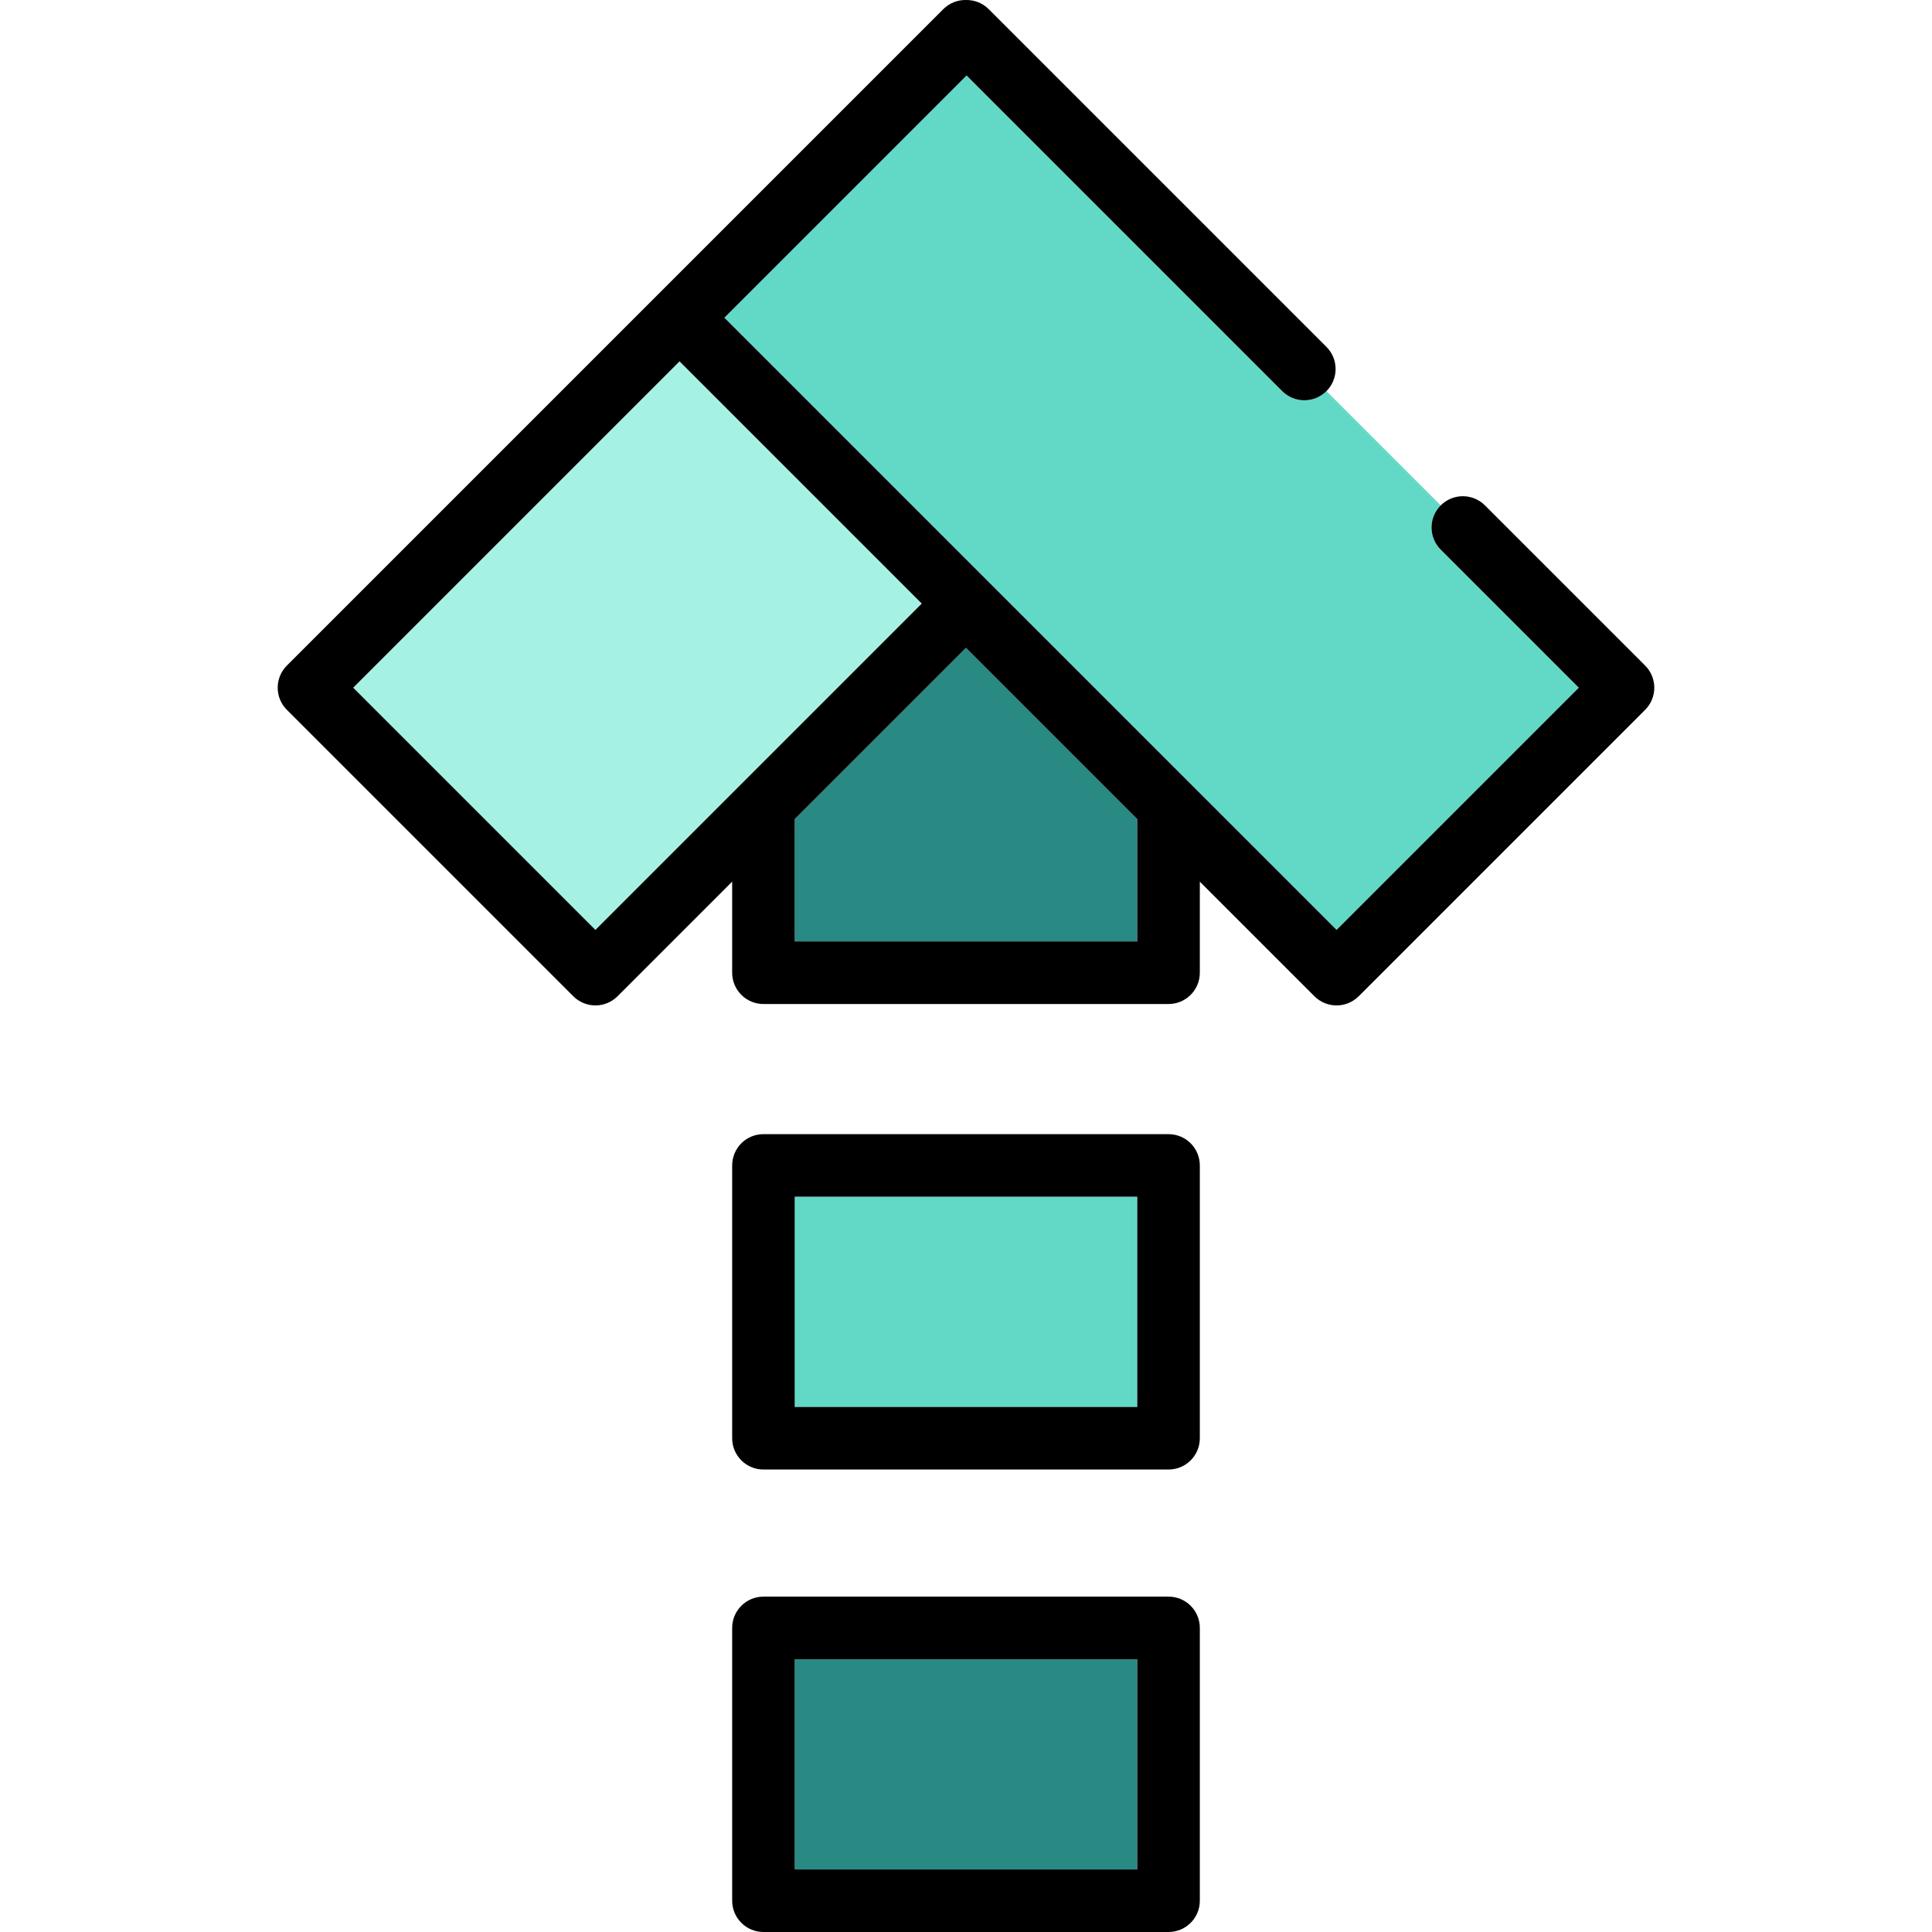 <?xml version="1.0" encoding="iso-8859-1"?>
<!-- Generator: Adobe Illustrator 19.0.0, SVG Export Plug-In . SVG Version: 6.00 Build 0)  -->
<svg version="1.1" id="Layer_1" xmlns="http://www.w3.org/2000/svg" xmlns:xlink="http://www.w3.org/1999/xlink" x="0px" y="0px"
	 viewBox="0 0 512.001 512.001" style="enable-background:new 0 0 512.001 512.001;" xml:space="preserve">
<polygon style="fill:#298983;" points="256,171.677 210.612,217.066 210.612,249.493 301.388,249.493 301.388,217.066 "/>
<rect x="210.606" y="317.147" style="fill:#62D9C7;" width="90.779" height="55.719"/>
<path d="M309.677,300.562H202.322c-4.578,0-8.29,3.712-8.29,8.29v72.298c0,4.578,3.712,8.29,8.29,8.29h107.356
	c4.579,0,8.29-3.712,8.29-8.29v-72.298C317.967,304.274,314.257,300.562,309.677,300.562z M301.388,372.86h-90.776v-55.719h90.776
	V372.86z"/>
<rect x="210.606" y="439.704" style="fill:#298983;" width="90.779" height="55.719"/>
<path d="M309.677,423.123H202.322c-4.578,0-8.29,3.712-8.29,8.29v72.298c0,4.578,3.712,8.29,8.29,8.29h107.356
	c4.579,0,8.29-3.712,8.29-8.29v-72.298C317.967,426.835,314.257,423.123,309.677,423.123z M301.388,495.421h-90.776v-55.719h90.776
	V495.421z"/>
<rect x="123.559" y="109.944" transform="matrix(-0.707 -0.707 0.707 -0.707 167.43 411.542)" style="fill:#A5F2E5;" width="90.778" height="122.301"/>
<path style="fill:#62D9C7;" d="M339.796,103.651l-83.644-83.644l-64.188,64.188l162.241,162.241l64.188-64.188l-36.591-36.591
	c-3.237-3.237-3.237-8.485,0-11.723l-30.281-30.281C348.283,106.888,343.035,106.888,339.796,103.651z"/>
<path d="M435.979,176.386l-42.453-42.454c-3.237-3.237-8.485-3.237-11.724,0l0,0c-3.237,3.237-3.237,8.487,0,11.723l36.591,36.591
	l-64.188,64.188L191.964,84.195l64.188-64.188l83.644,83.644c3.239,3.237,8.485,3.237,11.724,0l0,0
	c3.237-3.237,3.237-8.487,0-11.723L262.014,2.422c-1.658-1.658-3.842-2.46-6.014-2.421c-2.172-0.04-4.356,0.763-6.014,2.421
	L76.022,176.386c-3.237,3.237-3.237,8.487,0,11.723l75.912,75.912c1.554,1.555,3.663,2.428,5.861,2.428s4.307-0.873,5.861-2.428
	l30.375-30.375v24.138c0,4.578,3.712,8.29,8.29,8.29h107.356c4.579,0,8.29-3.712,8.29-8.29v-24.138l30.375,30.375
	c1.619,1.618,3.742,2.428,5.863,2.428s4.243-0.809,5.863-2.428l75.912-75.912C439.217,184.872,439.217,179.623,435.979,176.386z
	 M210.612,249.493v-32.428L256,171.678l45.387,45.387v32.428H210.612z M180.089,95.767l64.188,64.188l-86.482,86.482l-64.188-64.188
	L180.089,95.767z"/>
<g>
</g>
<g>
</g>
<g>
</g>
<g>
</g>
<g>
</g>
<g>
</g>
<g>
</g>
<g>
</g>
<g>
</g>
<g>
</g>
<g>
</g>
<g>
</g>
<g>
</g>
<g>
</g>
<g>
</g>
</svg>

